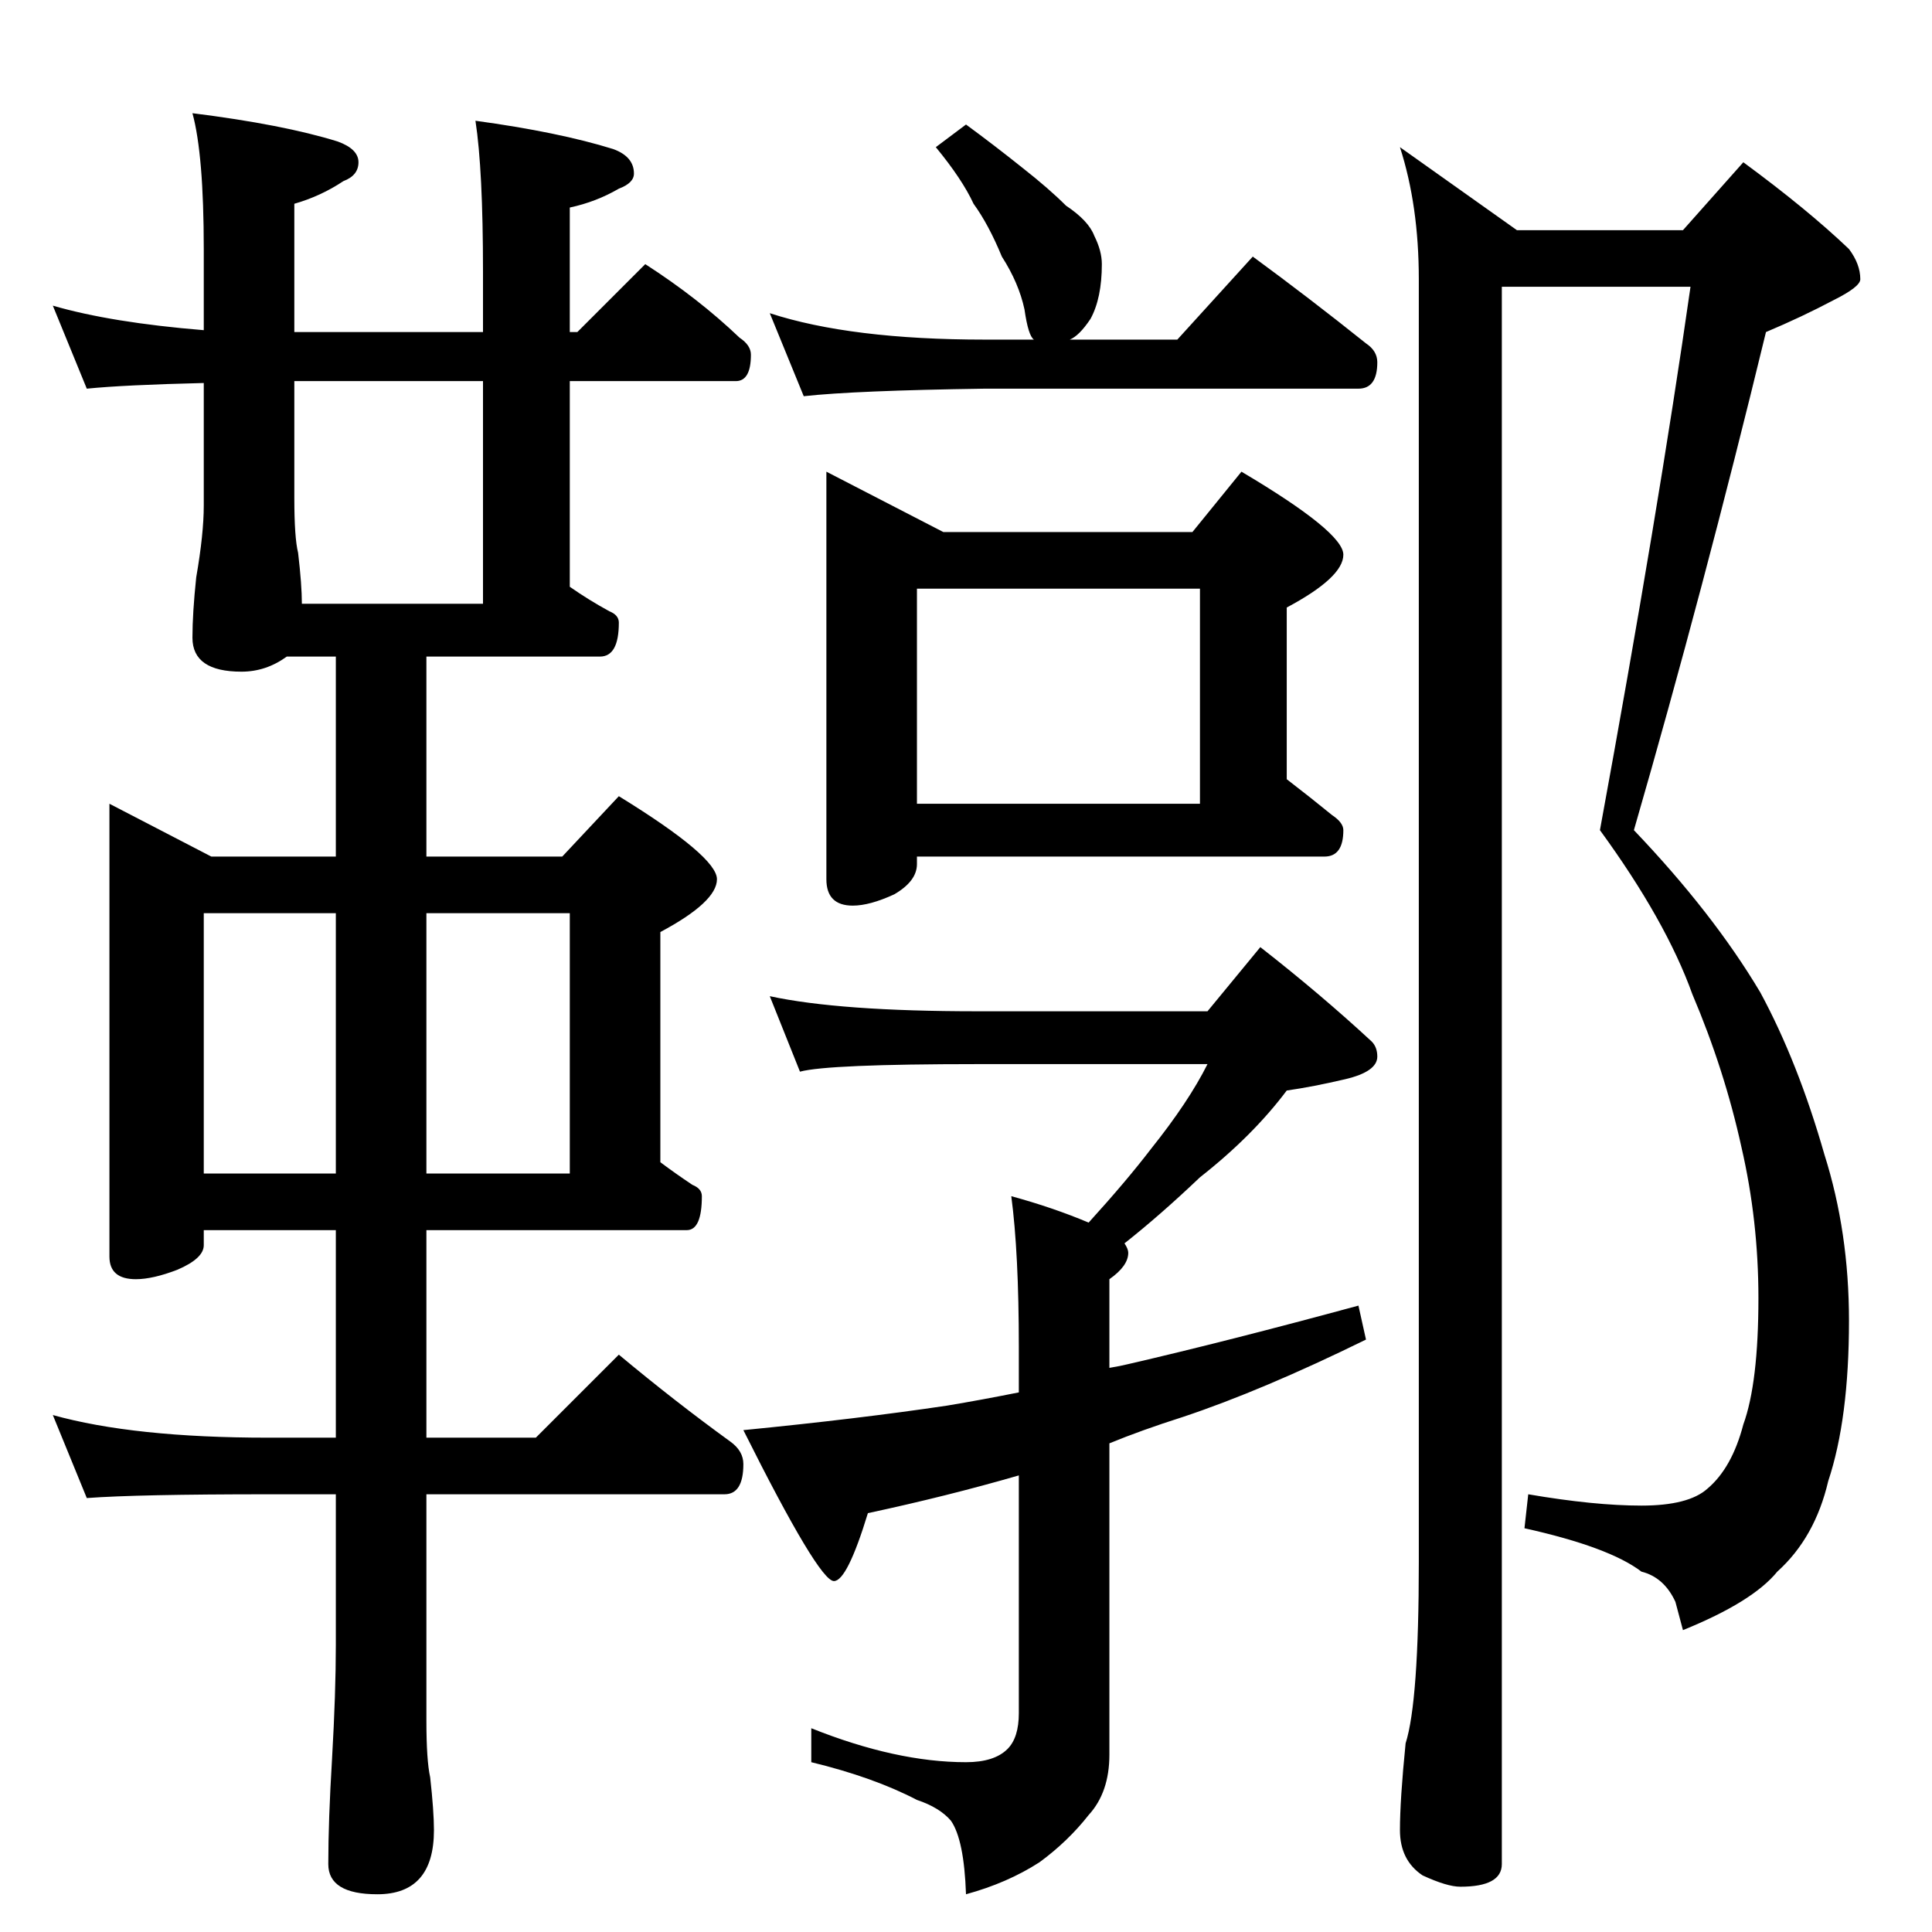 <?xml version="1.0" standalone="no"?>
<!DOCTYPE svg PUBLIC "-//W3C//DTD SVG 1.1//EN" "http://www.w3.org/Graphics/SVG/1.1/DTD/svg11.dtd" >
<svg xmlns="http://www.w3.org/2000/svg" xmlns:xlink="http://www.w3.org/1999/xlink" version="1.1" viewBox="0 -204 1024 1024">
  <g transform="matrix(1 0 0 -1 0 820)">
   <path fill="currentColor"
d="M28 862q31 -9 80 -13v43q0 50 -6 72q48 -6 77 -15q11 -4 11 -11t-8 -10q-12 -8 -26 -12v-68h100v32q0 54 -4 80q44 -6 73 -15q11 -4 11 -13q0 -5 -8 -8q-12 -7 -26 -10v-66h4l36 36q28 -18 50 -39q6 -4 6 -9q0 -14 -8 -14h-88v-109q10 -7 21 -13q5 -2 5 -6q0 -18 -10 -18
h-92v-106h72l30 32q52 -32 52 -44t-30 -28v-122q8 -6 17 -12q5 -2 5 -6q0 -18 -8 -18h-138v-110h58l44 44q30 -25 59 -46q7 -5 7 -12q0 -16 -10 -16h-158v-120q0 -21 2 -30q2 -18 2 -28q0 -34 -30 -34q-26 0 -26 16q0 23 2 56q2 35 2 60v80h-36q-69 0 -96 -2l-18 44
q43 -12 114 -12h36v110h-70v-8q0 -7 -14 -13q-13 -5 -22 -5q-14 0 -14 12v240l54 -28h66v106h-26q-11 -8 -24 -8q-26 0 -26 18q0 13 2 32q4 23 4 38v65q-42 -1 -62 -3zM160 704h96v118h-100v-62q0 -21 2 -29q2 -17 2 -27zM108 402h70v138h-70v-138zM226 540v-138h76v138h-76
zM512 958q15 -11 30 -23q14 -11 23 -20q12 -8 15 -16q4 -8 4 -15q0 -18 -6 -29q-6 -9 -11 -11h57l40 44q30 -22 60 -46q6 -4 6 -10q0 -14 -10 -14h-198q-69 -1 -96 -4l-18 44q43 -14 114 -14h26q-3 2 -5 16q-3 14 -12 28q-7 17 -15 28q-6 13 -20 30zM438 774l62 -32h132
l26 32q54 -32 54 -44t-30 -28v-91q13 -10 24 -19q6 -4 6 -8q0 -14 -10 -14h-216v-4q0 -9 -12 -16q-13 -6 -22 -6q-14 0 -14 14v216zM486 598h150v114h-150v-114zM408 496q37 -8 110 -8h122l28 34q32 -25 59 -50q3 -3 3 -8q0 -8 -17 -12t-31 -6q-18 -24 -46 -46
q-21 -20 -40 -35q2 -3 2 -5q0 -7 -10 -14v-47q6 1 10 2q52 12 122 31l4 -18q-55 -27 -97 -41q-22 -7 -39 -14v-165q0 -20 -11 -32q-11 -14 -26 -25q-17 -11 -39 -17q-1 29 -8 39q-6 7 -18 11q-23 12 -56 20v18q45 -18 82 -18q15 0 22 7q6 6 6 19v126q-38 -11 -80 -20
q-11 -36 -18 -36q-8 0 -48 80q61 6 108 13q18 3 38 7v24q0 50 -4 80q22 -6 41 -14q20 22 33 39q20 25 30 45h-122q-79 0 -94 -4zM796 872v-836q0 -12 -22 -12q-7 0 -20 6q-12 8 -12 24t3 46q7 22 7 96v680q0 39 -10 70l62 -44h88l32 36q34 -25 56 -46q6 -8 6 -16
q0 -4 -14 -11q-17 -9 -36 -17q-33 -136 -70 -264q42 -44 67 -86q20 -37 34 -86q13 -41 13 -88q0 -52 -11 -85q-7 -30 -27 -48q-13 -16 -50 -31l-4 15q-6 13 -18 16q-17 13 -62 23l2 18q35 -6 60 -6t35 9q13 11 19 34q8 22 8 67q0 41 -9 80q-9 41 -26 81q-14 39 -49 87
q31 169 48 288h-100z" />
  </g>

</svg>
